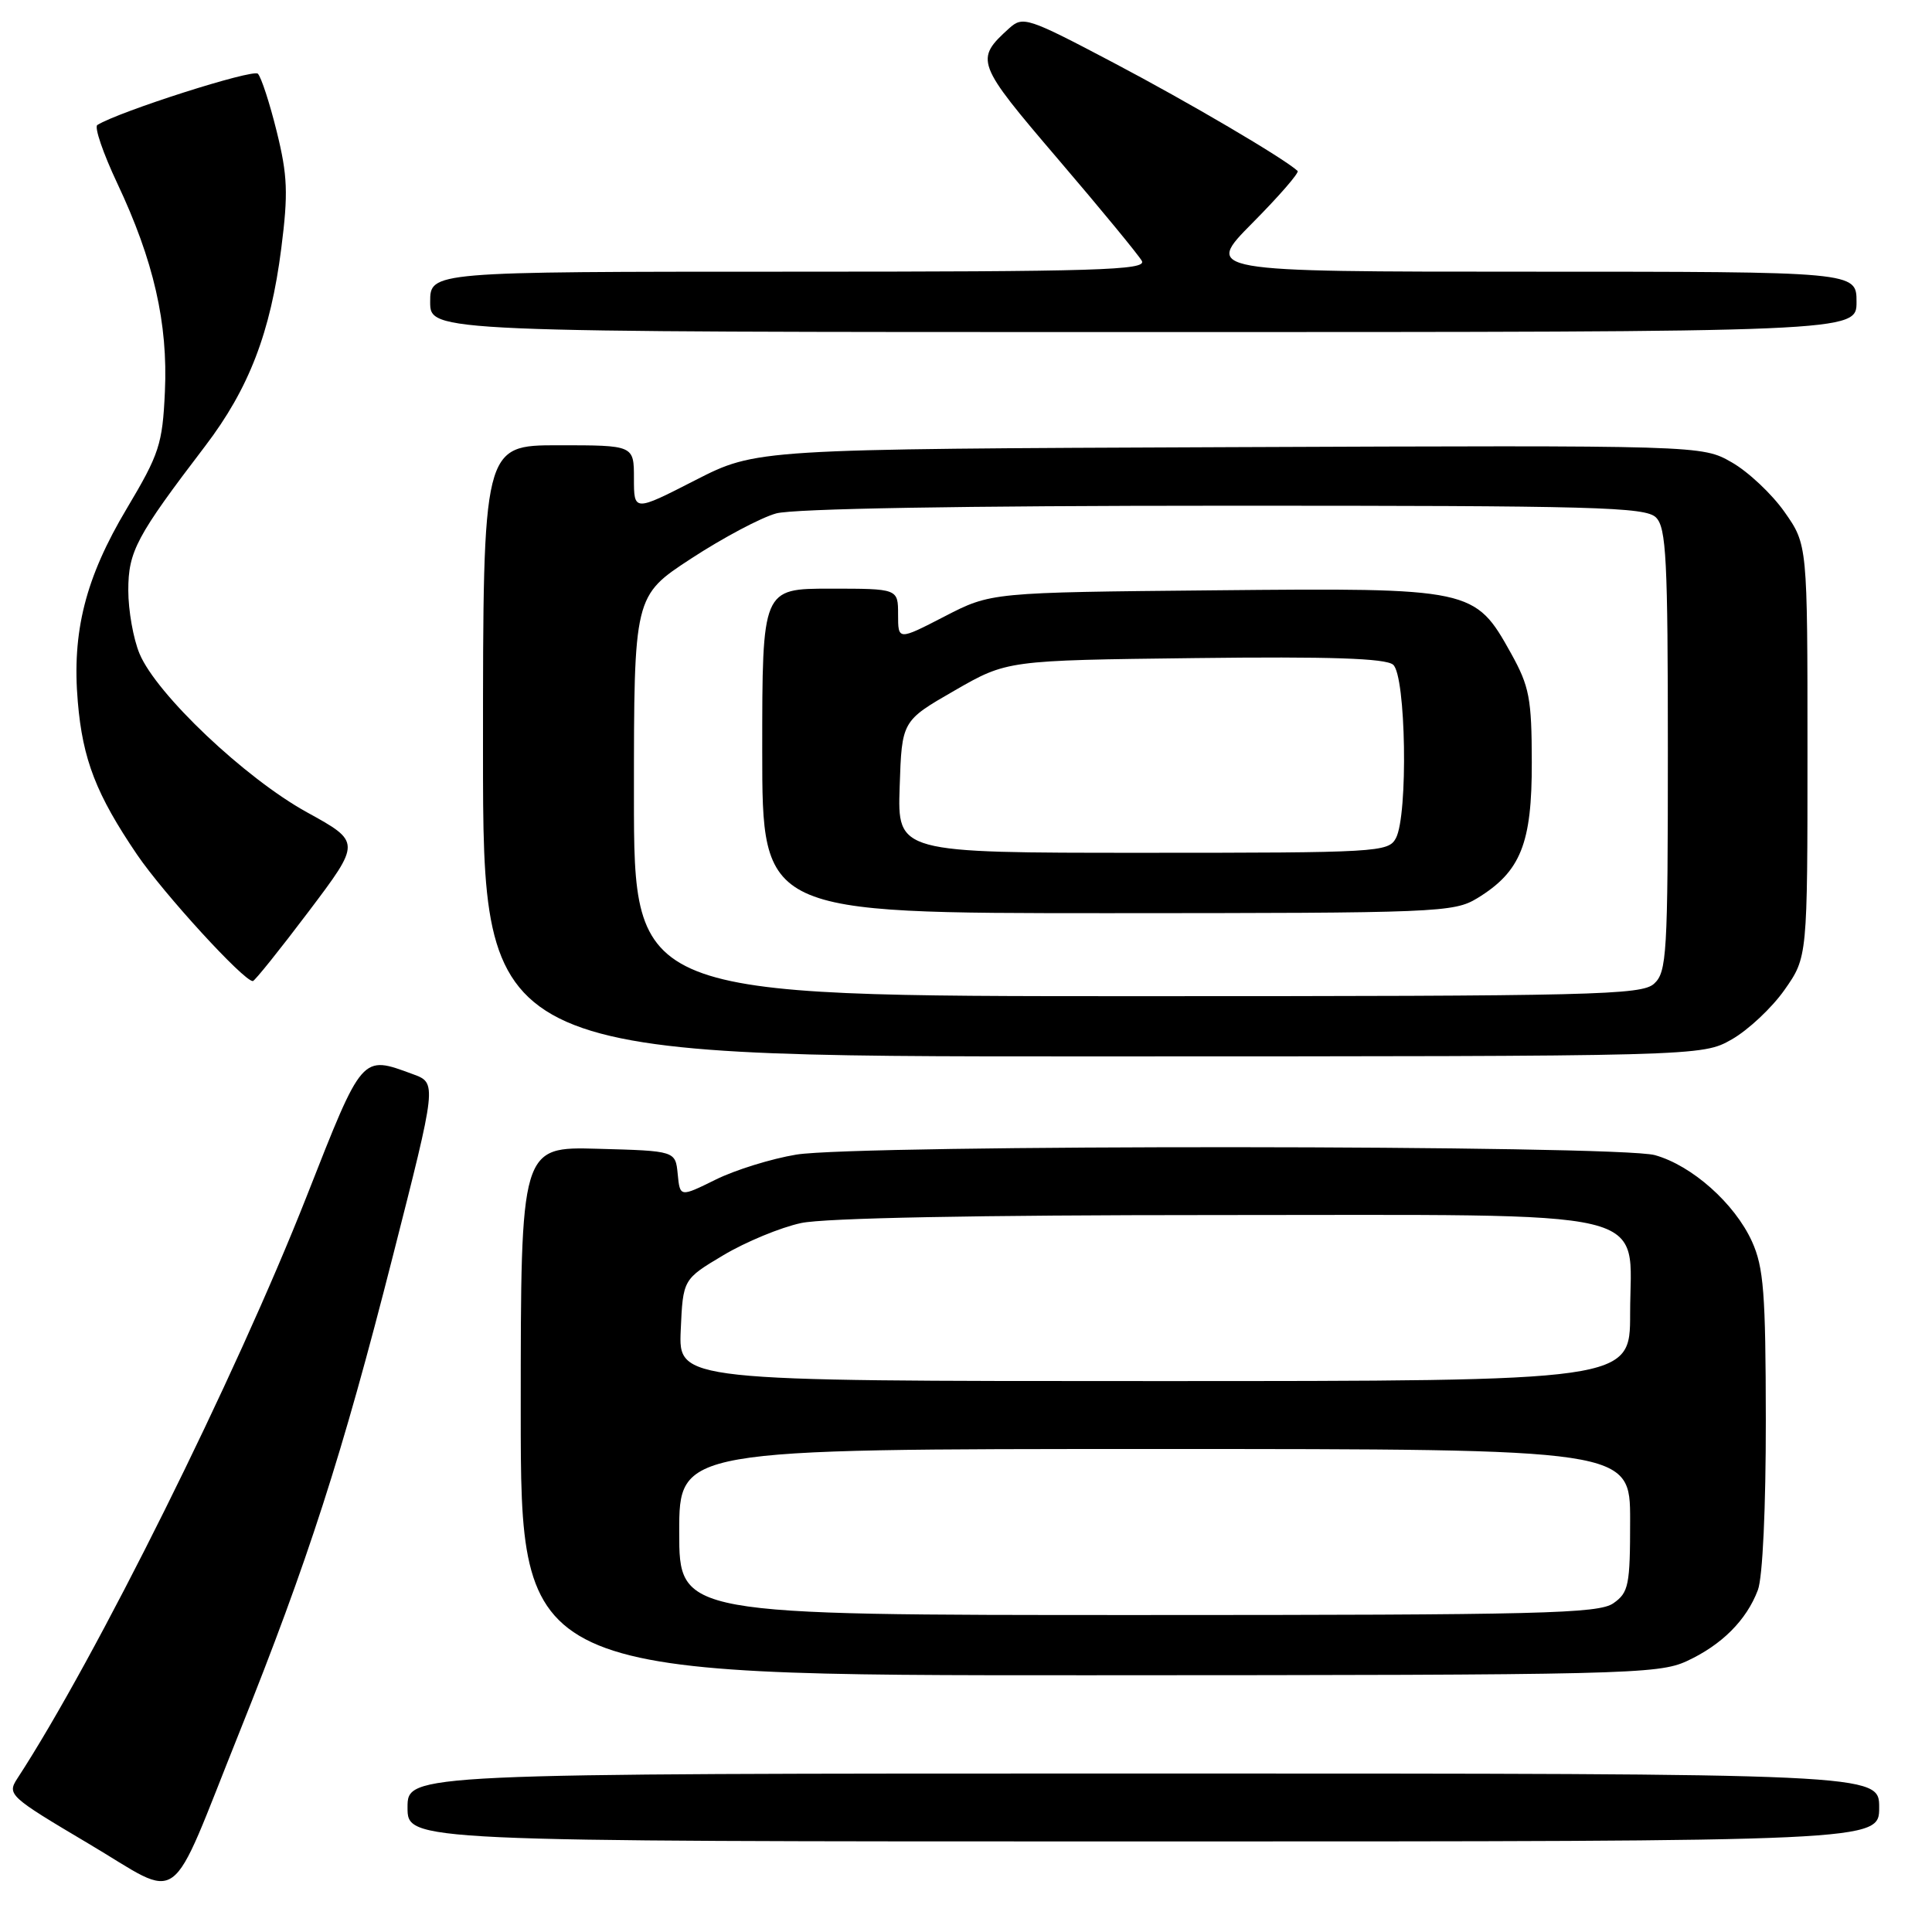 <?xml version="1.0" encoding="UTF-8" standalone="no"?>
<!DOCTYPE svg PUBLIC "-//W3C//DTD SVG 1.1//EN" "http://www.w3.org/Graphics/SVG/1.1/DTD/svg11.dtd" >
<svg xmlns="http://www.w3.org/2000/svg" xmlns:xlink="http://www.w3.org/1999/xlink" version="1.1" viewBox="0 0 256 256">
 <g >
 <path fill="currentColor"
d=" M 31.72 229.54 C 40.82 206.83 45.34 192.82 52.04 166.50 C 57.90 143.50 57.90 143.50 54.70 142.33 C 47.88 139.82 48.08 139.59 40.65 158.48 C 31.22 182.44 12.63 219.84 2.29 235.67 C 0.92 237.78 1.24 238.07 11.68 244.26 C 24.44 251.81 22.09 253.53 31.72 229.54 Z  M 249.00 239.50 C 249.00 235.00 249.00 235.00 151.50 235.00 C 54.00 235.00 54.00 235.00 54.00 239.50 C 54.00 244.00 54.00 244.00 151.50 244.00 C 249.00 244.00 249.00 244.00 249.00 239.50 Z  M 223.50 220.11 C 228.13 217.97 231.42 214.69 232.93 210.68 C 233.56 209.03 233.99 199.76 233.98 188.18 C 233.96 171.31 233.70 167.93 232.14 164.49 C 229.84 159.45 224.19 154.43 219.28 153.06 C 214.38 151.70 113.78 151.64 105.52 152.99 C 102.24 153.53 97.42 155.02 94.82 156.31 C 90.10 158.64 90.10 158.64 89.80 155.57 C 89.50 152.50 89.50 152.50 79.25 152.22 C 69.00 151.93 69.00 151.93 69.00 186.97 C 69.00 222.00 69.00 222.00 144.25 221.98 C 215.27 221.96 219.72 221.85 223.50 220.11 Z  M 229.46 137.73 C 231.64 136.49 234.79 133.54 236.46 131.16 C 239.50 126.83 239.50 126.83 239.50 99.50 C 239.50 72.17 239.50 72.17 236.46 67.84 C 234.79 65.46 231.64 62.50 229.46 61.26 C 225.50 59.00 225.50 59.00 162.86 59.25 C 100.21 59.50 100.21 59.50 92.11 63.64 C 84.00 67.79 84.00 67.79 84.00 63.39 C 84.00 59.00 84.00 59.00 74.00 59.00 C 64.00 59.00 64.00 59.00 64.00 99.50 C 64.00 140.00 64.00 140.00 144.75 139.98 C 225.50 139.97 225.50 139.97 229.46 137.73 Z  M 40.89 120.79 C 47.84 111.58 47.84 111.58 40.67 107.63 C 32.48 103.12 20.73 91.99 18.49 86.62 C 17.67 84.67 17.00 80.89 17.00 78.23 C 17.00 73.06 18.06 71.07 27.19 59.10 C 32.99 51.49 35.85 44.05 37.27 32.91 C 38.20 25.62 38.11 23.27 36.67 17.44 C 35.74 13.67 34.61 10.21 34.17 9.77 C 33.51 9.11 15.79 14.77 12.90 16.56 C 12.47 16.83 13.66 20.30 15.53 24.27 C 20.36 34.50 22.27 42.83 21.85 51.91 C 21.53 58.88 21.11 60.15 16.79 67.40 C 11.32 76.57 9.51 83.72 10.31 93.00 C 10.96 100.66 12.76 105.28 18.16 113.24 C 21.67 118.40 32.28 130.00 33.50 130.00 C 33.74 130.00 37.07 125.85 40.89 120.79 Z  M 246.00 40.00 C 246.00 36.00 246.00 36.00 202.78 36.00 C 159.56 36.00 159.56 36.00 165.97 29.53 C 169.50 25.97 172.19 22.87 171.94 22.65 C 170.10 20.96 157.46 13.53 147.56 8.32 C 136.14 2.30 135.54 2.11 133.72 3.75 C 129.14 7.90 129.29 8.32 140.20 21.09 C 145.87 27.72 150.86 33.79 151.30 34.57 C 151.99 35.80 145.44 36.00 104.55 36.00 C 57.00 36.00 57.00 36.00 57.00 40.00 C 57.00 44.00 57.00 44.00 151.50 44.00 C 246.00 44.00 246.00 44.00 246.00 40.00 Z  M 90.00 203.00 C 90.00 192.00 90.00 192.00 153.00 192.00 C 216.00 192.00 216.00 192.00 216.00 201.44 C 216.00 210.07 215.81 211.02 213.78 212.44 C 211.83 213.81 204.17 214.00 150.78 214.00 C 90.00 214.00 90.00 214.00 90.00 203.00 Z  M 90.20 176.26 C 90.50 169.51 90.50 169.51 95.85 166.32 C 98.80 164.56 103.43 162.64 106.15 162.06 C 109.26 161.39 129.59 161.00 160.91 161.00 C 220.74 161.00 216.00 159.88 216.00 174.07 C 216.00 183.00 216.00 183.00 152.95 183.00 C 89.91 183.00 89.91 183.00 90.20 176.26 Z  M 84.00 105.48 C 84.00 78.96 84.00 78.96 91.60 74.00 C 95.78 71.27 100.84 68.58 102.85 68.03 C 105.11 67.40 127.61 67.01 162.18 67.01 C 211.47 67.00 218.04 67.18 219.43 68.57 C 220.79 69.93 221.00 74.14 221.00 99.42 C 221.00 126.51 220.86 128.81 219.17 130.35 C 217.51 131.85 211.31 132.00 150.67 132.00 C 84.00 132.00 84.00 132.00 84.00 105.48 Z  M 195.76 119.01 C 201.50 115.50 203.00 111.77 202.97 101.00 C 202.96 92.54 202.65 90.96 200.23 86.59 C 195.42 77.95 195.13 77.89 160.91 78.22 C 131.32 78.50 131.32 78.50 125.16 81.68 C 119.00 84.86 119.00 84.86 119.00 81.43 C 119.00 78.00 119.00 78.00 110.00 78.00 C 101.00 78.00 101.00 78.00 101.00 99.50 C 101.00 121.00 101.00 121.00 146.75 121.00 C 190.64 120.99 192.63 120.91 195.76 119.01 Z  M 119.21 104.26 C 119.50 95.52 119.50 95.52 126.47 91.51 C 133.44 87.50 133.44 87.50 158.31 87.20 C 176.24 86.98 183.57 87.23 184.59 88.07 C 186.30 89.49 186.60 108.01 184.96 111.07 C 183.97 112.92 182.54 113.00 151.43 113.00 C 118.92 113.00 118.92 113.00 119.21 104.26 Z "/>
</g>
</svg>